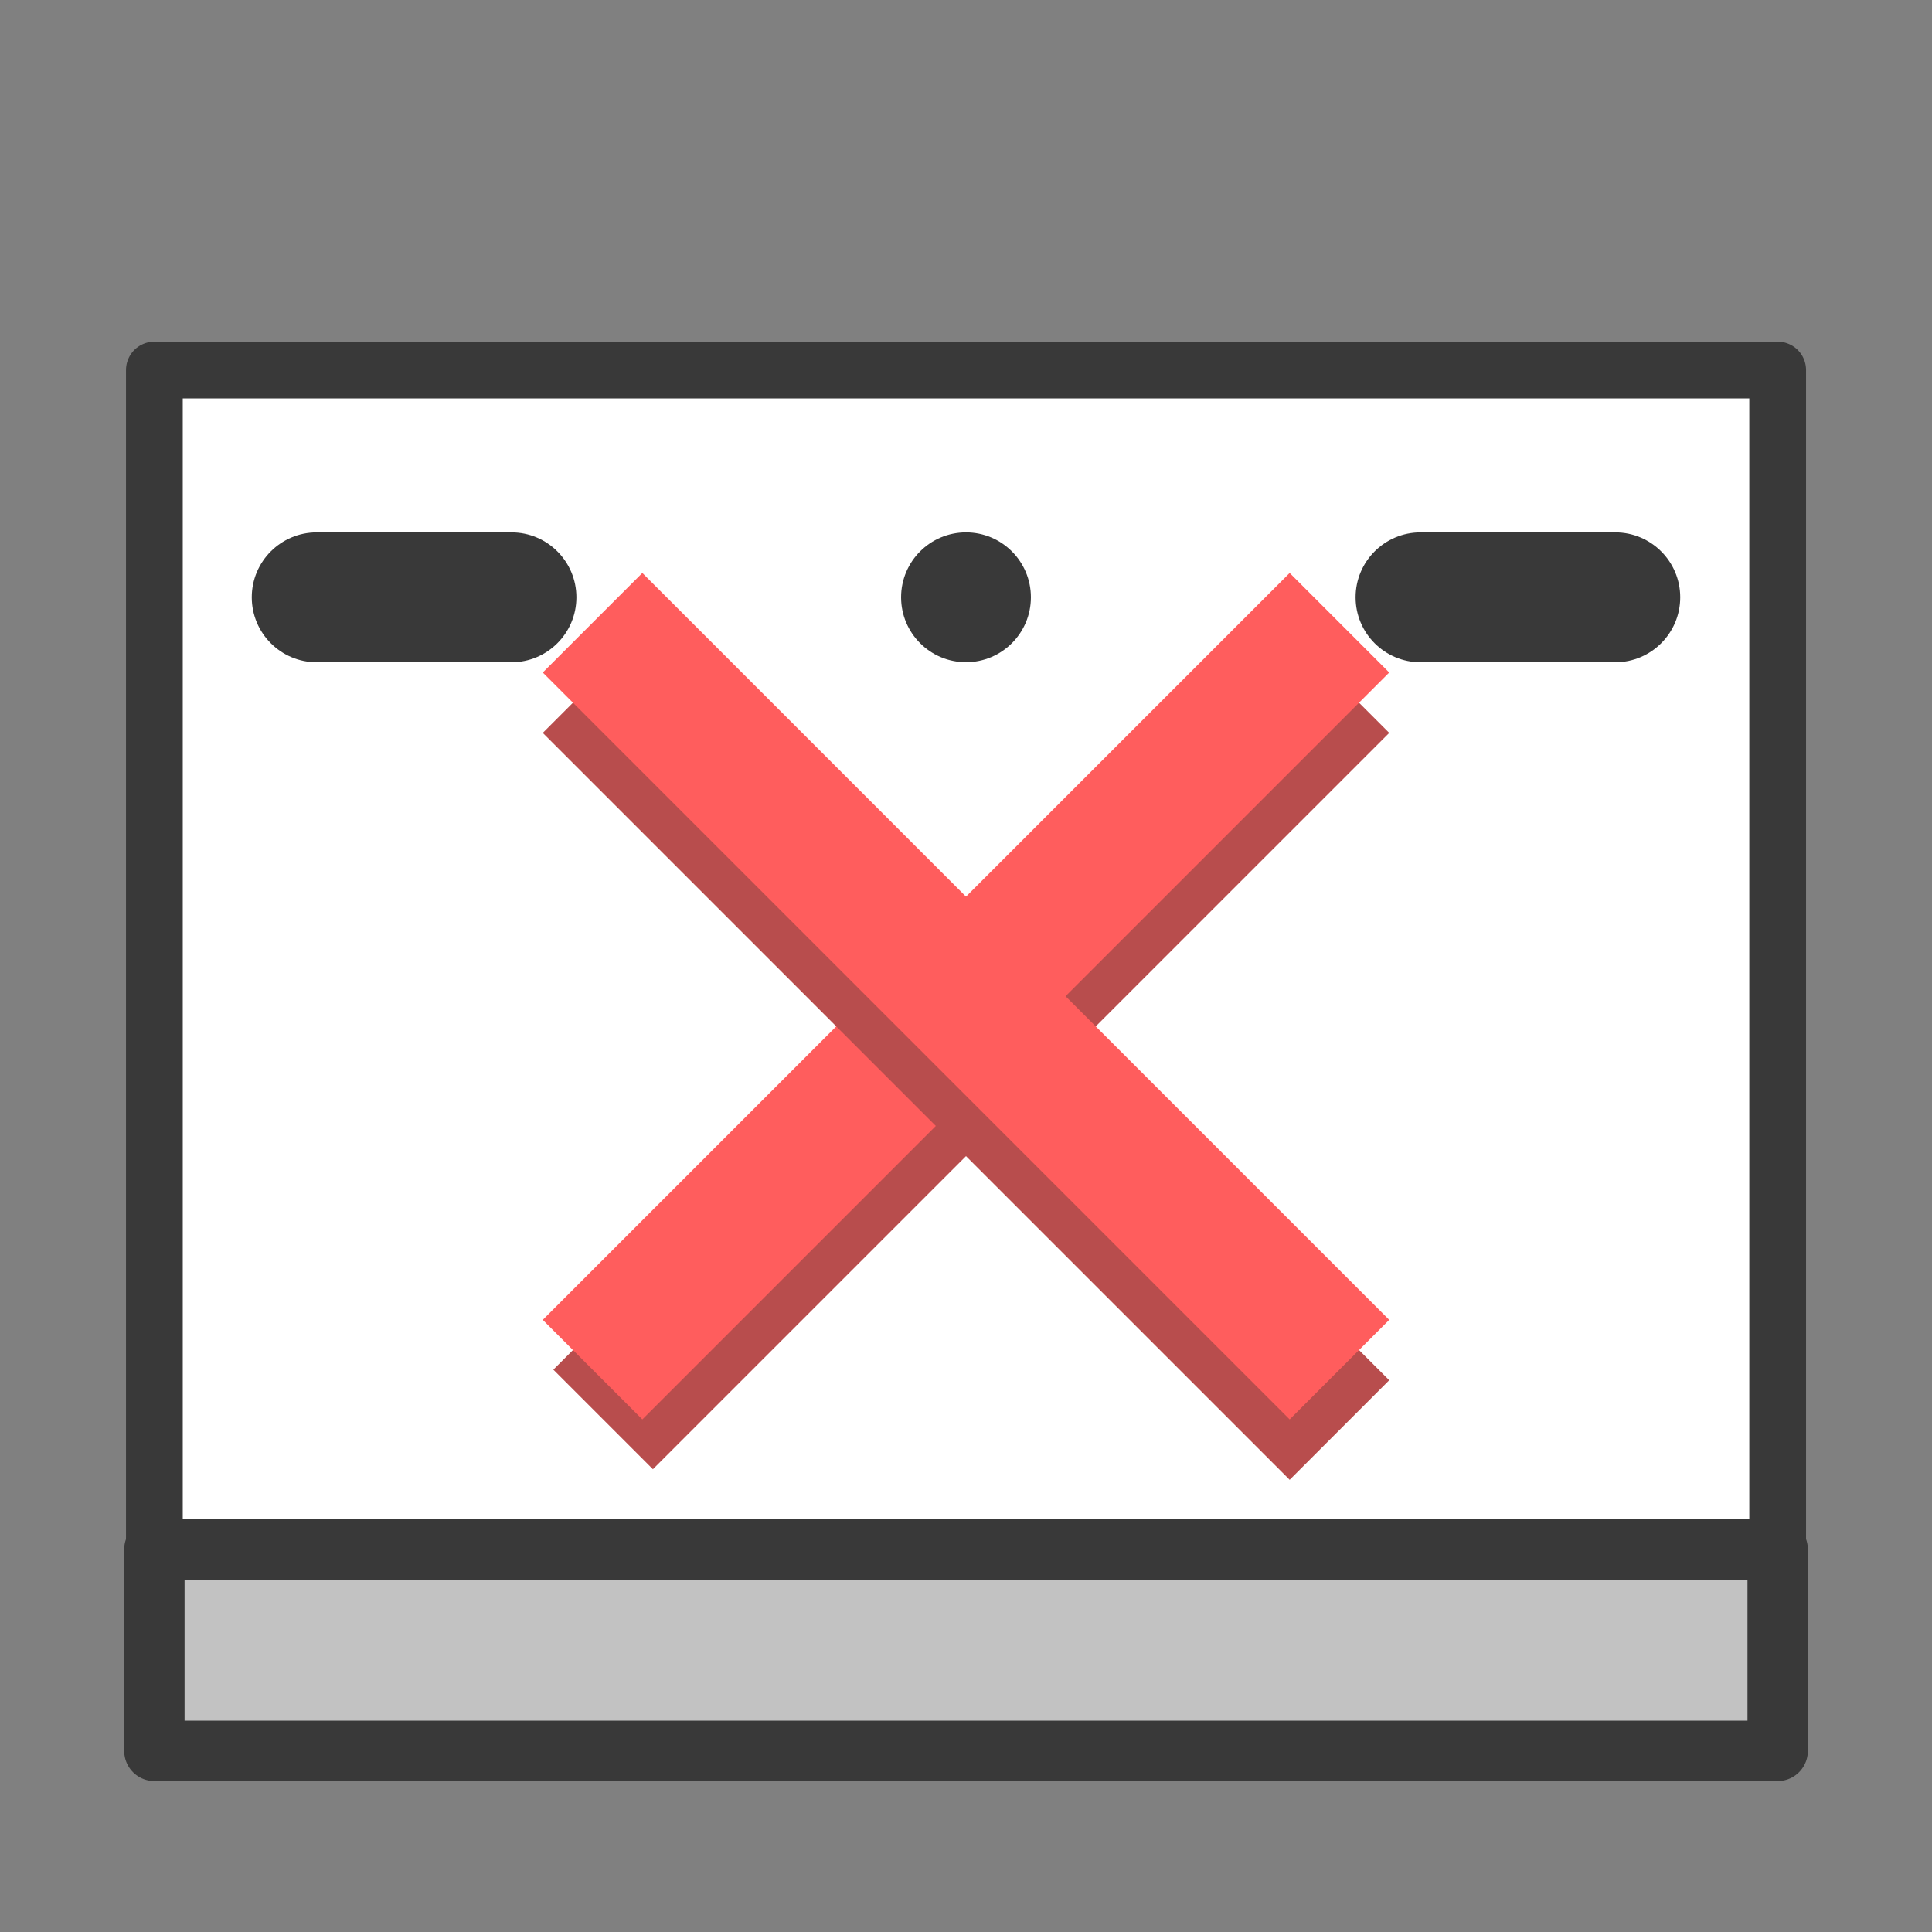 <?xml version="1.0" encoding="UTF-8" standalone="no"?>
<!DOCTYPE svg PUBLIC "-//W3C//DTD SVG 1.1//EN" "http://www.w3.org/Graphics/SVG/1.1/DTD/svg11.dtd">
<svg width="100%" height="100%" viewBox="0 0 32 32" version="1.1" xmlns="http://www.w3.org/2000/svg" xmlns:xlink="http://www.w3.org/1999/xlink" xml:space="preserve" xmlns:serif="http://www.serif.com/" style="fill-rule:evenodd;clip-rule:evenodd;stroke-linecap:round;stroke-linejoin:round;">
    <rect x="0" y="0" width="32" height="32" fill="#808080" stroke="none"/>
    <rect id="Artboard1" x="0" y="0" width="32" height="32" style="fill:none;"/>
    <g id="Layer-2" serif:id="Layer 2">
        <rect id="rect4745" x="2.557" y="6.129" width="26.887" height="19.533" style="fill:white;"/>
        <path d="M23.01,12.139L21.361,10.49L9.165,22.686L10.814,24.335L23.01,12.139Z" style="fill:rgb(184,77,77);"/>
        <path d="M23.01,11.139L21.361,9.49L8.99,21.861L10.639,23.51L23.01,11.139Z" style="fill:rgb(255,93,93);"/>
        <path d="M10.639,10.49L8.99,12.139L21.361,24.51L23.01,22.861L10.639,10.49Z" style="fill:rgb(184,77,77);"/>
        <path d="M10.639,9.49L8.99,11.139L21.361,23.51L23.01,21.861L10.639,9.49Z" style="fill:rgb(255,93,93);"/>
        <rect id="rect4814" x="2.557" y="6.129" width="26.887" height="19.533" style="fill:none;stroke:rgb(57,57,57);stroke-width:0.94px;"/>
        <circle cx="16" cy="9.893" r="1.075" style="fill:rgb(57,57,57);"/>
        <path d="M9.547,9.893C9.547,9.3 9.065,8.818 8.472,8.818L5.245,8.818C4.652,8.818 4.17,9.3 4.17,9.893C4.17,10.487 4.652,10.969 5.245,10.969L8.472,10.969C9.065,10.969 9.547,10.487 9.547,9.893Z" style="fill:rgb(57,57,57);"/>
        <path d="M27.83,9.893C27.83,9.3 27.348,8.818 26.755,8.818L23.528,8.818C22.935,8.818 22.453,9.3 22.453,9.893C22.453,10.487 22.935,10.969 23.528,10.969L26.755,10.969C27.348,10.969 27.83,10.487 27.83,9.893Z" style="fill:rgb(57,57,57);"/>
        <rect x="2.557" y="25.663" width="26.887" height="3.337" style="fill:rgb(194,194,194);stroke:rgb(57,57,57);stroke-width:1px;stroke-miterlimit:1.5;"/>
    </g>
</svg>
